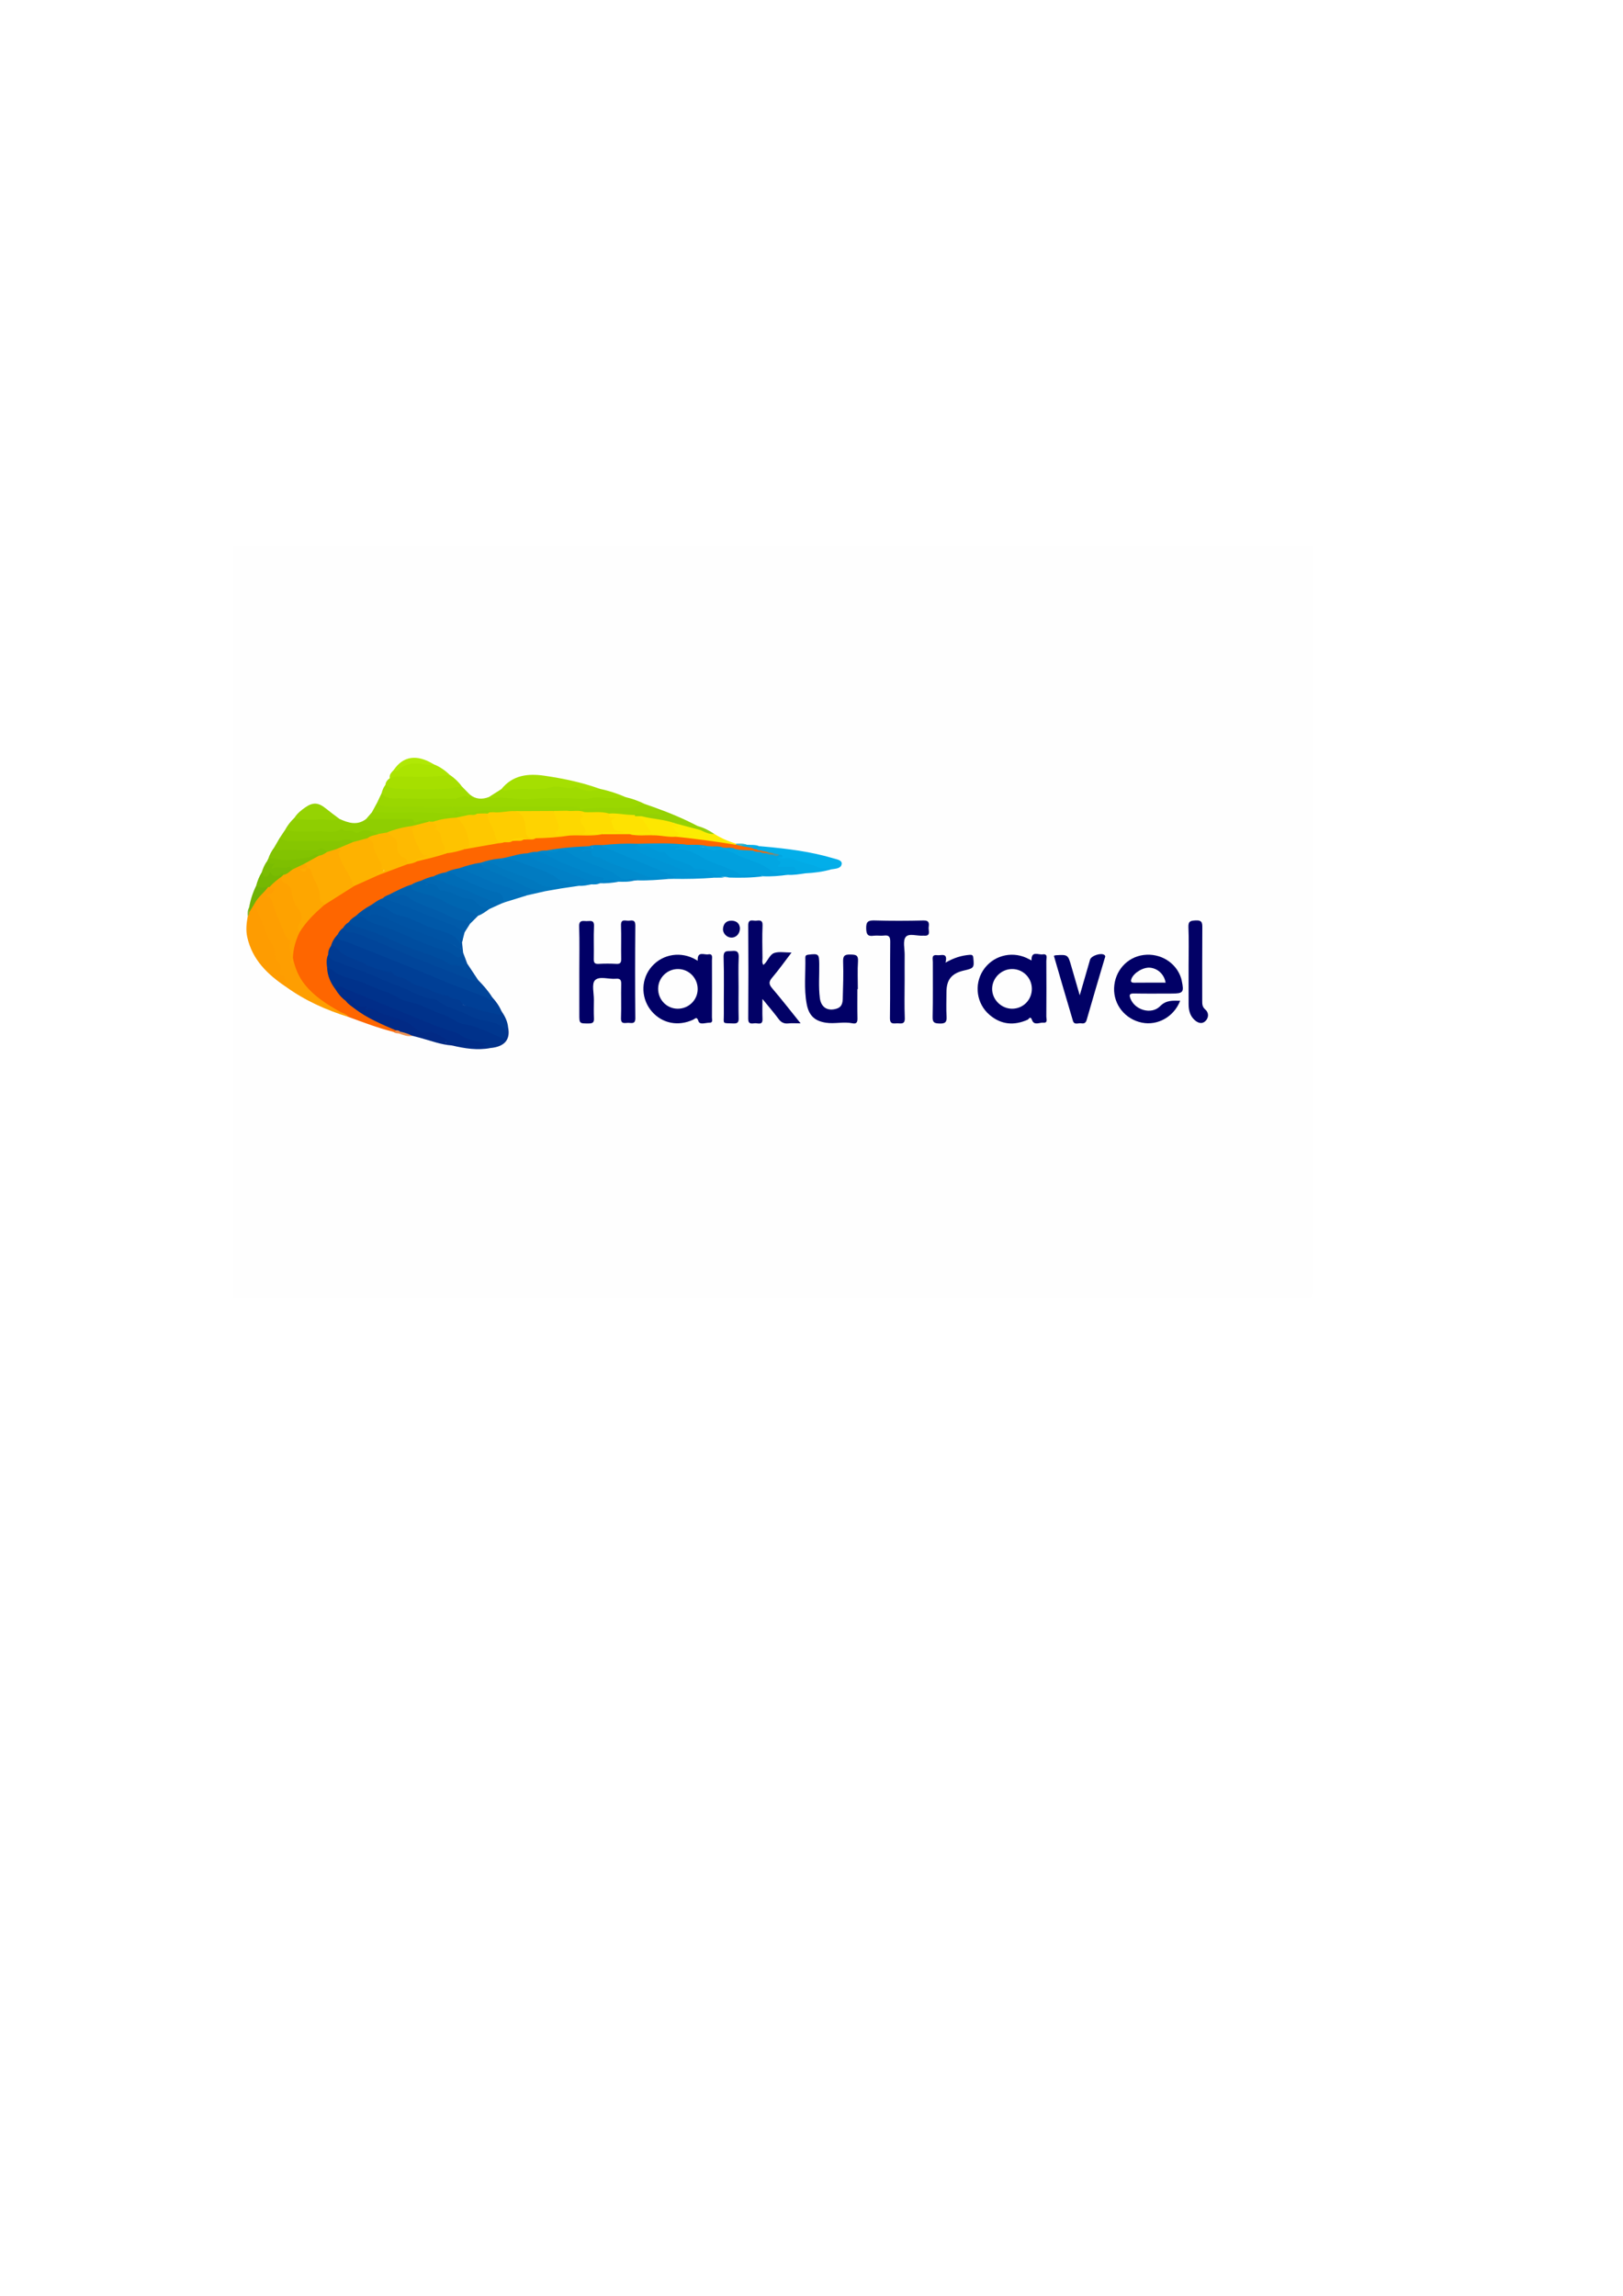 <?xml version="1.0" encoding="utf-8"?>
<!-- Generator: Adobe Illustrator 16.0.0, SVG Export Plug-In . SVG Version: 6.00 Build 0)  -->
<!DOCTYPE svg PUBLIC "-//W3C//DTD SVG 1.1//EN" "http://www.w3.org/Graphics/SVG/1.1/DTD/svg11.dtd">
<svg version="1.1" id="Capa_1" xmlns="http://www.w3.org/2000/svg" xmlns:xlink="http://www.w3.org/1999/xlink" x="0px" y="0px"
	 width="595.28px" height="841.89px" viewBox="0 0 595.28 841.89" enable-background="new 0 0 595.28 841.89" xml:space="preserve">
<g>
	<defs>
		<rect id="SVGID_1_" x="85.417" y="200.373" width="424.447" height="282.965"/>
	</defs>
	<clipPath id="SVGID_2_">
		<use xlink:href="#SVGID_1_"  overflow="visible"/>
	</clipPath>
	<g clip-path="url(#SVGID_2_)">
		<path fill-rule="evenodd" clip-rule="evenodd" fill="#FEFEFE" d="M269.141,475.837c-69.992,0-139.983-0.009-209.974,0.047
			c-1.875,0.001-2.297-0.423-2.296-2.297c0.053-92.822,0.053-185.644,0-278.465c-0.001-1.874,0.422-2.297,2.296-2.296
			c139.982,0.051,279.965,0.051,419.948,0c1.874-0.001,2.298,0.422,2.297,2.296c-0.054,92.822-0.054,185.644,0,278.465
			c0.001,1.874-0.423,2.299-2.297,2.297C409.123,475.829,339.132,475.837,269.141,475.837z"/>
		<path fill-rule="evenodd" clip-rule="evenodd" fill="#FE6600" d="M144.347,378.396c-5.622-1.392-11.023-3.45-16.446-5.443
			c-4.348-2-8.646-4.031-12.339-7.211c-4.55-3.917-7.89-8.446-8.617-14.576c-0.128-3.323,0.834-6.381,2.267-9.324
			c2.521-4.026,5.639-7.509,9.459-10.352c3.456-2.783,7.404-4.787,11.185-7.057c2.883-1.564,6-2.624,8.912-4.126
			c3.439-1.533,7.094-2.478,10.581-3.883c1.196-0.422,2.452-0.639,3.646-1.07c3.586-1.218,7.297-1.973,10.942-2.975
			c2.196-0.548,4.405-1.038,6.613-1.533c4.706-0.861,9.379-1.91,14.143-2.423c1.02-0.267,2.1-0.151,3.109-0.493
			c0.503-0.129,1.017-0.189,1.534-0.209c0.886-0.013,1.773-0.015,2.627-0.316c0.514-0.129,1.037-0.186,1.565-0.203
			c1.096,0.021,2.177-0.067,3.231-0.399c4.077-0.515,8.202-0.421,12.273-1.005c2.982-0.407,5.976-0.015,8.963-0.135
			c0.995-0.04,1.998,0.031,2.959-0.318c3.266-0.311,6.534-0.25,9.803-0.047c2.99,0.721,6.025,0.24,9.039,0.328
			c2.684-0.142,5.307,0.696,7.995,0.495c6.38,0.898,12.869,1.03,19.146,2.707c0.879,0.234,1.684,0.695,2.598,0.782
			c0.814-0.019,1.625,0.015,2.418,0.227c1.305,0.052,2.515,0.674,3.837,0.642c0.526,0.192,0.987,0.463,1.212,1.015
			c-0.076,0.478-0.42,0.693-0.827,0.85c-2.238,0.4-4.445,0.321-6.612-0.412c-0.993-0.464-2.061-0.398-3.117-0.418
			c-0.535-0.011-1.063-0.071-1.584-0.193c-1.163-0.41-2.372-0.259-3.566-0.289c-0.708-0.01-1.413-0.039-2.104-0.211
			c-2.463-0.657-5.014,0.113-7.484-0.453c-4.807-0.745-9.644,0.054-14.458-0.29c-1.077-0.077-2.165-0.01-3.247-0.007
			c-4.281-0.043-8.551,0.201-12.819,0.492c-1.586,0.056-3.193-0.214-4.754,0.291c-0.855,0.198-1.728,0.174-2.595,0.21
			c-4.422,0.195-8.788,0.892-13.166,1.473c-1.247-0.077-2.458,0.158-3.661,0.448c-1.217,0.102-2.399,0.432-3.613,0.562
			c-3.519,0.253-6.803,1.719-10.315,2c-2.215,0.29-4.399,0.731-6.543,1.364c-2.636,0.624-5.272,1.246-7.876,1.994
			c-1.682,0.493-3.407,0.838-5.044,1.484c-1.524,0.446-3.021,0.977-4.522,1.494c-1.483,0.467-2.975,0.909-4.404,1.529
			c-1.225,0.453-2.434,0.946-3.633,1.461c-2.29,0.889-4.481,2.001-6.732,2.976c-1.163,0.708-2.419,1.242-3.581,1.953
			c-1.207,0.57-2.354,1.246-3.48,1.962c-0.388,0.224-0.783,0.438-1.166,0.671c-1.864,1.11-3.565,2.443-5.247,3.802
			c-1.03,0.625-1.807,1.537-2.649,2.373c-0.695,0.667-1.376,1.349-2.044,2.044c-0.784,0.732-1.511,1.512-2.031,2.462
			c-0.878,1.291-1.845,2.528-2.369,4.027c-0.479,1.094-0.699,2.259-0.948,3.417c-0.383,1.333-0.172,2.7-0.226,4.049
			c-0.021,2.907,1.333,5.322,2.758,7.71c1.021,1.739,2.637,2.931,4.005,4.351c3.908,3.868,8.625,6.445,13.591,8.667
			c1.61,0.72,3.58,0.919,4.603,2.681C145.313,378.671,144.873,378.667,144.347,378.396z"/>
		<path fill-rule="evenodd" clip-rule="evenodd" fill="#010066" d="M212.479,356.468c0-5.58,0.121-11.164-0.057-16.738
			c-0.076-2.396,1.332-1.989,2.685-1.947c1.273,0.04,2.875-0.628,2.757,1.868c-0.187,3.989,0.007,7.994-0.081,11.989
			c-0.03,1.392,0.323,1.91,1.785,1.827c2.158-0.123,4.333-0.118,6.493-0.001c1.484,0.081,1.804-0.503,1.778-1.87
			c-0.079-4.08,0.076-8.165-0.065-12.241c-0.09-2.601,1.711-1.605,2.884-1.73c1.226-0.131,2.388-0.341,2.37,1.742
			c-0.103,11.326-0.105,22.653-0.004,33.979c0.021,2.348-1.44,1.735-2.628,1.735c-1.188,0-2.717,0.615-2.628-1.737
			c0.158-4.158-0.027-8.329,0.08-12.49c0.04-1.564-0.444-2.08-1.976-1.939c-2.625,0.241-6.062-1.085-7.655,0.561
			c-1.269,1.311-0.368,4.74-0.396,7.229c-0.026,2.249-0.08,4.5,0.021,6.745c0.064,1.406-0.379,1.849-1.816,1.855
			c-3.547,0.016-3.546,0.093-3.546-3.347C212.479,366.794,212.479,361.631,212.479,356.468z"/>
		<path fill-rule="evenodd" clip-rule="evenodd" fill="#010066" d="M255.903,352.313c-0.192-3.707,2.37-2.084,3.829-2.34
			c1.84-0.323,1.398,1.182,1.401,2.154c0.026,6.998,0.027,13.995-0.005,20.993c-0.003,0.724,0.452,1.96-0.866,1.921
			c-1.408-0.042-3.612,0.912-4.076-0.551c-0.608-1.917-1.23-0.896-1.966-0.556c-5.426,2.508-11.196,1.413-15.026-2.878
			c-3.978-4.457-4.294-11.166-0.748-15.872c3.708-4.922,10.232-6.462,15.89-3.744C254.78,351.653,255.2,351.919,255.903,352.313z"/>
		<path fill-rule="evenodd" clip-rule="evenodd" fill="#010066" d="M378.349,352.201c-0.154-3.696,2.511-1.991,4.038-2.22
			c2.066-0.311,1.373,1.417,1.38,2.388c0.05,6.814,0.049,13.628,0,20.443c-0.006,0.832,0.619,2.374-1.046,2.206
			c-1.422-0.143-3.429,1.223-4.221-1.01c-0.583-1.642-1.198-0.244-1.562-0.081c-5.023,2.251-9.738,1.843-13.959-1.734
			c-4.795-4.063-5.776-11.032-2.463-16.245c3.391-5.335,10.147-7.318,15.967-4.681C377.008,351.505,377.516,351.782,378.349,352.201
			z"/>
		<path fill-rule="evenodd" clip-rule="evenodd" fill="#010066" d="M432.859,366.986c-2.282,5.876-8.229,9.204-14.035,8.029
			c-6.123-1.239-10.409-6.569-10.195-12.678c0.22-6.28,4.742-11.354,10.816-12.132c6.216-0.796,12.056,2.862,13.808,8.653
			c0.072,0.238,0.116,0.485,0.168,0.729c0.922,4.327,0.574,4.764-3.789,4.764c-4.583,0-9.167,0.062-13.747-0.032
			c-1.729-0.035-1.739,0.62-1.236,1.917c1.6,4.128,7.628,5.98,10.826,2.762C427.766,366.692,430.072,366.948,432.859,366.986z"/>
		<path fill-rule="evenodd" clip-rule="evenodd" fill="#020166" d="M293.646,375.268c-1.905,0-3.231-0.107-4.532,0.028
			c-1.582,0.164-2.625-0.387-3.573-1.665c-1.71-2.307-3.599-4.48-5.897-7.307c0,2.924-0.077,5.126,0.021,7.322
			c0.108,2.422-1.649,1.516-2.763,1.59c-1.139,0.076-2.487,0.521-2.471-1.642c0.084-11.413,0.09-22.826,0.001-34.239
			c-0.02-2.587,1.715-1.614,2.896-1.734c1.232-0.125,2.452-0.339,2.359,1.764c-0.176,3.991-0.063,7.995-0.027,11.994
			c0.007,0.779-0.269,1.622,0.336,2.47c1.657-1.311,2.174-3.848,4.125-4.431c1.753-0.524,3.787-0.11,6.194-0.11
			c-2.498,3.27-4.67,6.351-7.108,9.206c-1.291,1.512-1.236,2.439,0.035,3.925C286.695,366.479,289.953,370.684,293.646,375.268z"/>
		<path fill-rule="evenodd" clip-rule="evenodd" fill="#00328B" d="M123.054,362.822c-1.782-2.36-2.973-4.949-3.077-7.958
			c0.678-0.332,1.347-0.162,1.898,0.214c3.849,2.62,8.451,3.275,12.655,4.953c3.993,1.593,8.044,3.093,11.844,5.138
			c0.807,0.435,1.562,0.979,2.463,1.189c5.616,1.307,10.885,3.584,16,6.129c3.241,1.612,6.581,2.661,10.025,3.65
			c2.683,0.77,5.343,1.879,7.776,3.275c1.864,1.069,2.347,0.418,2.584-1.274c0.214-0.583,0.231-1.345,1.157-1.284
			c0.856,4.437-1.358,6.988-6.482,7.469c-0.684-0.555-1.45,0.219-2.153-0.136c-0.463-0.235-0.893-0.513-0.838-1.094
			c0.052-0.548,0.509-0.447,0.434-0.452c-1.873,0.827-4.084-0.127-5.892-1.127c-4.406-2.441-9.251-3.648-13.833-5.562
			c-4.89-2.043-9.668-4.386-14.68-6.099c-5.897-2.015-11.425-4.915-17.311-6.943C124.696,362.59,123.918,362.621,123.054,362.822z"
			/>
		<path fill-rule="evenodd" clip-rule="evenodd" fill="#020166" d="M331.802,359.36c0,4.657-0.131,9.32,0.054,13.97
			c0.096,2.427-1.379,1.935-2.716,1.932c-1.331-0.003-2.764,0.507-2.729-1.919c0.132-9.313-0.001-18.63,0.1-27.944
			c0.021-1.856-0.428-2.559-2.322-2.318c-1.229,0.156-2.512-0.112-3.734,0.059c-2.198,0.309-2.7-0.488-2.755-2.675
			c-0.062-2.509,0.745-2.994,3.072-2.927c5.982,0.172,11.977,0.152,17.961,0.008c2.169-0.052,2.054,1.165,1.882,2.507
			c-0.156,1.227,0.975,3.321-1.788,3.058c-0.083-0.008-0.167-0.007-0.25,0c-2.199,0.182-5.216-0.989-6.384,0.497
			c-1.106,1.406-0.363,4.287-0.383,6.52C331.781,353.206,331.802,356.283,331.802,359.36z"/>
		<path fill-rule="evenodd" clip-rule="evenodd" fill="#003F96" d="M121.411,346.86c0.429-1.603,1.281-2.959,2.424-4.146
			c0.982,1.341,2.526,1.629,3.939,2.263c4.924,2.212,9.993,4.072,15.01,6.023c6.578,2.559,13.035,5.404,19.602,7.981
			c3.542,1.39,7.046,2.921,10.587,4.294c2.415,0.936,4.992,1.629,7.515,2.369c1.412,1.555,2.63,3.24,3.455,5.187
			c0.407,1.293,0.006,1.967-1.407,1.69c-3.583-0.702-7.175-1.35-10.502-3.002c-5.527-2.746-11.344-4.794-17.177-6.758
			c-1.688-0.569-3.13-1.518-4.705-2.241c-4.001-1.84-8.076-3.422-12.268-4.786c-4.171-1.357-8.07-3.451-12.045-5.294
			C124.202,349.682,122.78,348.196,121.411,346.86z"/>
		<path fill-rule="evenodd" clip-rule="evenodd" fill="#9AD700" d="M172.341,291.389c2.125,1.742,4.469,1.829,6.944,0.911
			c3.567-0.572,7.125-0.321,10.67,0.187c2.185,0.313,4.289-0.402,6.462-0.362c6.243,0.115,12.495,0.183,18.731,0.015
			c4.795-0.129,9.569-0.535,14.344,0.184c2.423,0.57,4.752,1.404,6.987,2.502c-1.244,1.299-2.73,1.838-4.56,2.024
			c-5.685,0.578-11.415-0.29-17.081,0.639c-0.731,0.12-1.486-0.016-2.192-0.309c-0.958-0.635-2.042-0.594-3.125-0.626
			c-7.795-0.231-15.59,0.121-23.382,0.027c-13.954-0.168-27.906,0.183-41.858,0.041c-1.335-0.013-2.649-0.143-3.959-0.405
			c-1.085-0.216-1.847-0.712-1.995-1.89c0.547-1.151,1.095-2.301,1.642-3.452c3.582,1.236,7.292,1.331,11.028,1.301
			c4.58-0.036,9.166-0.153,13.737,0.047C167.352,292.337,169.721,290.822,172.341,291.389z"/>
		<path fill-rule="evenodd" clip-rule="evenodd" fill="#010066" d="M314.467,362.719c0,3.576-0.056,7.154,0.028,10.728
			c0.032,1.375-0.336,2.113-1.783,1.81c-3.254-0.683-6.539,0.277-9.783-0.216c-4.183-0.635-6.274-2.688-7.06-6.897
			c-1.047-5.61-0.372-11.276-0.489-16.917c-0.018-0.882,0.388-1.058,1.189-1.149c3.689-0.421,3.857-0.263,3.912,3.453
			c0.062,4.153-0.301,8.318,0.223,12.457c0.442,3.496,2.929,4.961,6.279,3.858c1.78-0.586,2.075-2.084,2.119-3.58
			c0.133-4.568,0.291-9.145,0.136-13.708c-0.076-2.241,0.752-2.56,2.692-2.521c1.829,0.038,2.925,0.111,2.768,2.469
			c-0.228,3.391-0.059,6.808-0.059,10.213C314.582,362.719,314.524,362.719,314.467,362.719z"/>
		<path fill-rule="evenodd" clip-rule="evenodd" fill="#FE9E01" d="M107.42,351.331c0.788,3.576,2.077,6.873,4.438,9.79
			c3.476,4.294,7.982,7.146,12.688,9.802c1.136,0.641,2.531,0.873,3.356,2.031c-8.233-2.539-16.015-6.013-23.028-11.084
			c-1.003-1.359-0.772-3.49-2.692-4.283c-0.229-0.095-0.303-0.385-0.302-0.642c0.027-4.301-2.344-7.804-3.679-11.668
			c-1.618-4.684-4.845-8.79-5.103-13.955c0.829-2.813,3.132-4.424,5.131-6.286c0.235-0.051,0.474-0.069,0.714-0.061
			c0.802,0.118,1.827,0.033,2.021,1.056c0.169,0.89-0.515,1.494-1.223,2c-0.184,0.131-0.87-0.026-0.428,0.695
			c2.429,3.966,3.148,8.667,5.418,12.722c0.68,1.215,1.921,2.373,1.917,3.678c-0.006,2.104,0.964,4.13,0.393,6.242
			c-0.109,0.406-0.122,0.815-0.069,1.23C106.965,352.12,107,351.656,107.42,351.331z"/>
		<path fill-rule="evenodd" clip-rule="evenodd" fill="#01459A" d="M180.488,365.646c-0.268,2.312-1.879,0.295-1.974,0.255
			c-5.023-2.157-10.251-3.777-15.285-5.922c-4.935-2.103-9.902-4.163-14.89-6.156c-7.082-2.831-14.156-5.682-21.257-8.463
			c-1.407-0.551-3.458-0.163-3.248-2.645c0.462-0.998,1.124-1.833,2.02-2.478c7.145,1.995,13.966,4.896,20.679,7.954
			c7.28,3.316,14.973,5.552,22.206,8.971c2.066,0.977,4.372,1.576,6.613,2.209C177.24,361.319,179.057,363.324,180.488,365.646z"/>
		<path fill-rule="evenodd" clip-rule="evenodd" fill="#013B92" d="M121.411,346.86c1.128-0.239,1.748,0.27,2.462,1.179
			c1.964,2.497,5.161,3.264,7.844,4.417c2.295,0.986,4.49,2.388,7.015,2.983c1.518,0.357,2.933,1.129,4.567,0.92
			c0.163-0.021,0.452-0.043,0.481,0.022c1,2.305,3.633,1.599,5.273,2.86c1.545,1.188,3.48,2.031,5.374,2.567
			c3.387,0.957,6.341,3.255,10.035,3.217c0.953,2.125,4.202,0.389,5.102,3.112c0.211,0.641,2.512,0.803,3.858,1.394
			c3.005,1.318,6.41,1.721,9.647,2.521c1.384,0.342,0.136-1.136,0.874-1.219c1.285,1.816,2.241,3.764,2.436,6.021
			c-0.569,0.366-0.46,0.95-0.48,1.493c-4.143-2.742-9.158-3.23-13.543-5.204c-3.211-1.446-6.684-2.241-9.721-4.241
			c-3.602-2.373-8.043-3.009-11.974-4.789c-0.955-0.432-2.002-0.728-3-1.136c-5.966-2.438-11.925-4.894-17.996-7.074
			c-2.808-1.008-5.661-1.95-8.189-3.612c-0.781-0.513-1.614-0.988-1.131-2.158C120.333,348.922,120.687,347.831,121.411,346.86z"/>
		<path fill-rule="evenodd" clip-rule="evenodd" fill="#010166" d="M386.539,350.502c0.33-0.105,0.484-0.19,0.644-0.2
			c4.524-0.265,4.519-0.262,5.772,4.103c0.958,3.34,1.934,6.675,3.069,10.591c1.371-4.747,2.566-8.907,3.777-13.062
			c0.433-1.489,4.103-2.676,5.292-1.719c0.517,0.415,0.182,0.894,0.047,1.349c-2.205,7.486-4.446,14.961-6.584,22.467
			c-0.35,1.227-1.062,1.37-2.013,1.218c-1.042-0.166-2.531,0.722-3.017-0.905C391.16,366.407,388.861,358.451,386.539,350.502z"/>
		<path fill-rule="evenodd" clip-rule="evenodd" fill="#012D88" d="M123.054,362.822c1.21-1.998,2.799-0.53,3.875-0.106
			c8.069,3.176,16.042,6.596,24.075,9.864c5.164,2.1,10.264,4.388,15.648,5.892c1.727,0.482,2.949,1.832,4.597,2.396
			c2.355,0.806,4.766,1.396,7.753,1.624c-0.896,0.305-1.532,0.353-1.603,0.578c-0.23,0.734,0.475,0.686,0.907,0.754
			c0.561,0.089,1.184-0.067,1.59,0.5c-4.776,0.912-9.443,0.169-14.086-0.934c0.039-0.169,0.397-0.279,0.29-0.328
			c-1.119-0.506-2.3-0.137-3.439-1.527c-1.507-1.838-4.122-2.718-6.794-2.356c-1.336,0.181-2.386-0.392-3.419-1.186
			c-2.58-1.985-5.386-3.423-8.596-4.298c-2.106-0.574-4.268-1.376-6.209-2.394c-1.261-0.662-2.772-0.022-3.368-0.527
			c-1.528-1.294-3.574-1.524-4.987-2.89c-0.67-0.647-1.44-1.152-2.461-0.846C125.271,365.899,124.043,364.468,123.054,362.822z"/>
		<path fill-rule="evenodd" clip-rule="evenodd" fill="#030267" d="M346.786,353.01c3.13-1.794,5.875-2.623,8.816-2.856
			c0.961-0.077,1.287,0.126,1.39,1.138c0.358,3.544,0.238,3.769-3.374,4.587c-4.598,1.042-6.477,3.364-6.478,8.008
			c0,2.996-0.134,6,0.043,8.986c0.12,2.025-0.587,2.52-2.508,2.457c-1.737-0.057-2.662-0.179-2.61-2.363
			c0.158-6.738,0.041-13.482,0.073-20.224c0.006-1.1-0.596-2.763,1.601-2.466C345.205,350.473,347.763,349.125,346.786,353.01z"/>
		<path fill-rule="evenodd" clip-rule="evenodd" fill="#8FCE01" d="M104.533,304.38c0.906-1.685,2.07-3.171,3.461-4.482
			c1.785-0.73,3.615-0.15,5.404-0.089c3.707,0.128,7.455-0.513,11.121,0.497c3.259,1.482,6.518,2.53,9.783,0.013
			c0.835-0.359,1.63-0.791,2.602-0.749c4.156,0.179,8.316,0.003,12.472,0.116c0.986,0.027,2.155-0.223,2.665,1.177
			c0.285,0.784,0.612-0.122,0.94-0.169c1.562-0.226,3.193-1.236,4.53,0.513c-1.63,1.779-4.011,1.406-6.018,2.105
			c-3.186,0.736-6.368,1.49-9.492,2.468c-1.014,0.249-2.02,0.554-3.084,0.469c-2.478-0.451-4.795-1.281-7.53-0.583
			c-1.769,0.45-4.083,0.187-5.934-0.921c-0.069-0.041,0.156-0.477-0.257-0.3c-5.494,2.346-11.212,0.69-16.822,0.869
			C107.132,305.353,105.473,306.018,104.533,304.38z"/>
		<path fill-rule="evenodd" clip-rule="evenodd" fill="#020166" d="M435.95,354.002c0-4.661,0.147-9.329-0.062-13.98
			c-0.104-2.329,0.907-2.398,2.745-2.498c2.175-0.117,2.365,0.83,2.352,2.598c-0.069,8.988-0.029,17.978-0.036,26.966
			c0,1.165,0.024,2.15,1.103,3.085c1.321,1.146,1.365,2.905,0.153,4.174c-1.238,1.297-2.731,0.868-4.001-0.254
			c-1.767-1.561-2.238-3.635-2.247-5.859C435.937,363.491,435.951,358.747,435.95,354.002z"/>
		<path fill-rule="evenodd" clip-rule="evenodd" fill="#FE9C01" d="M93.377,331.346c0.914,3.478,3.001,6.59,3.877,9.925
			c0.834,3.177,3.745,5.368,3.537,8.848c-0.059,0.992,0.362,1.927,1.217,2.595c0.702,0.549,0.836,1.321,0.941,2.188
			c0.122,1.005-1.618,2.849,1.225,2.965c0.287,0.012,0.468,2.606,0.698,4.002c-6.721-4.515-12.328-9.892-14.182-18.206
			c-0.576-2.583-0.276-5.129,0.182-7.68c0.441-0.482,0.214-1.118,0.38-1.664C91.878,333.269,91.705,331.647,93.377,331.346z"/>
		<path fill-rule="evenodd" clip-rule="evenodd" fill="#01A0DE" d="M252.097,309.807c2.495-0.043,4.992-0.117,7.446,0.479
			c-1.051,0.625-2.122,0.182-3.089,0.312c1.112,0.047,2.403-0.226,3.566,0.065c3.708,0.929,7.663,0.343,11.224,2.456
			c3.539,2.1,7.787,2.781,11.328,5.043c1.45,0.926,3.048,1.673,4.894,1.634c0.591-0.012,1.404,0.032,1.411,1.009
			c-2.984,0.408-5.976,0.676-8.992,0.533c-0.355-0.287-0.792-0.301-1.187-0.226c-4.323,0.824-8.383,0.042-12.286-1.892
			c-3.948-1.957-8.123-3.419-12.037-5.451c-1.795-0.931-3.616-1.671-5.708-1.504c-0.666,0.053-1.439-0.089-1.4-1.005
			c0.028-0.659,0.653-0.622,1.155-0.627c-1.164-0.158-2.508,0.929-3.792-0.873C247.303,309.544,249.692,309.496,252.097,309.807z"/>
		<path fill-rule="evenodd" clip-rule="evenodd" fill="#004D9F" d="M127.851,338.228c0.678-0.954,1.543-1.696,2.56-2.268
			c1.894-0.584,3.543-0.165,5.059,1.103c0.836,0.699,1.931,0.92,2.949,1.286c5.926,2.128,11.81,4.324,17.464,7.165
			c2.769,1.391,6.003,1.828,8.842,3.229c0.44,0.217,1.042,0.176,1.395,0.502c1.242,1.147,2.476,0.826,3.746,0.115
			c0.501,1.333,1.002,2.666,1.503,4c-0.282,0.629,0.434,1.051,0.336,1.65c-0.084,0.517-0.267,0.98-0.72,1.253
			c-0.541,0.327-0.963-0.017-1.307-0.38c-0.52-0.55-1.008-1.157-1.828-1.202c-3.608-0.197-6.566-2.289-9.774-3.545
			c-7.271-2.849-14.685-5.377-21.676-8.942c-2.198-1.121-4.82-1.271-7.065-2.425C128.644,339.415,127.572,339.491,127.851,338.228z"
			/>
		<path fill-rule="evenodd" clip-rule="evenodd" fill="#9FDB01" d="M229.493,292.323c-3.06,0.342-6.119,0.552-9.189,0.108
			c-2.15-0.31-4.167,0.617-6.37,0.524c-6.32-0.269-12.701-0.543-18.976,0.049c-4.912,0.464-9.685-1.023-14.535-0.24
			c-0.345,0.056-0.757-0.3-1.138-0.464c1.542-0.979,3.083-1.957,4.625-2.936c6.132-1.086,12.421-0.063,18.536-1.383
			c0.409-0.088,0.835-0.104,1.24-0.032c3.462,0.617,7.034-0.302,10.491,1.011c1.812,0.688,3.924,0.237,5.898,0.337
			C223.326,289.959,226.451,291.011,229.493,292.323z"/>
		<path fill-rule="evenodd" clip-rule="evenodd" fill="#01499C" d="M127.851,338.228c1.159,1.166,2.826,1.583,4.212,1.97
			c7.019,1.956,13.323,5.611,20.111,8.092c4.291,1.568,8.759,2.742,12.692,5.23c0.621,0.393,1.58,0.253,2.384,0.356
			c1.41,0.179,2.679,0.571,3.054,2.163c1.753-0.483,0.164-2.015,1.063-2.679c1.328,2.003,2.657,4.008,3.985,6.011
			c-0.676,0.375-1.3,0.495-2.107,0.174c-6.867-2.733-13.788-5.33-20.63-8.124c-6.299-2.572-12.482-5.427-18.796-7.961
			c-1.797-0.72-3.654-1.567-5.678-1.601c-1.162-0.02-1.813-0.675-2.287-1.622C126.36,339.407,127,338.713,127.851,338.228z"/>
		<path fill-rule="evenodd" clip-rule="evenodd" fill="#020166" d="M270.891,362.113c0,3.738-0.062,7.478,0.031,11.213
			c0.037,1.464-0.271,2.044-1.892,1.98c-4.362-0.17-3.516,0.397-3.544-3.565c-0.05-6.895,0.137-13.794-0.086-20.683
			c-0.092-2.823,1.535-2.155,3.103-2.324c1.953-0.21,2.528,0.45,2.437,2.415C270.771,354.796,270.891,358.458,270.891,362.113z"/>
		<path fill-rule="evenodd" clip-rule="evenodd" fill="#97D501" d="M138.326,294.326c1.19,1.33,2.862,1.485,4.421,1.498
			c9.409,0.072,18.82,0.169,28.225-0.02c4.834-0.097,9.658,0.064,14.486,0.059c8.2-0.011,16.4-0.009,24.6,0.004
			c1.045,0.002,2.23-0.299,2.84,0.992c-1.521,1.275-3.502,0.279-5.127,1.046c-1.665,0.337-3.353,0.123-5.029,0.222
			c-4.535,0.045-9.07,0.027-13.603-0.039c-2.696,0-5.358,0.899-8.077,0.324c-3.243-0.995-6.432,0.406-9.64,0.229
			c-3.176-0.174-6.297,0.652-9.528,0.042c-2.396-0.453-4.952-0.035-7.439-0.074c-4.908-0.076-9.819-0.004-14.728-0.036
			c-1.138-0.007-2.358,0.217-3.312-0.711C137.052,296.683,137.689,295.505,138.326,294.326z"/>
		<path fill-rule="evenodd" clip-rule="evenodd" fill="#009BDA" d="M252.097,309.807c-2.231,0-4.461,0-6.691,0
			c1.251,0.858,2.609,0.326,3.917,0.647c-0.243,0.875-1.483-0.056-1.683,1.146c5.514-0.829,9.432,3.056,14.045,4.842
			c3.311,1.283,6.843,2.251,9.908,4.264c0.767,0.504,2.12,0.062,3.193,0.166c1.699,0.164,3.477-0.513,5.099,0.466
			c-4.152,0.567-8.326,0.603-12.504,0.479c-1.119-0.466-2.288-0.12-3.431-0.213c-1.579-0.129-3.121-0.307-4.411-1.39
			c-0.503-0.423-1.126-0.839-1.787-0.817c-4.736,0.161-8.169-3.314-12.444-4.536c-1.584-0.453-3.438-1.487-4.899-2.496
			c-2.111-1.458-4.839-0.437-6.683-2.228c-0.073-0.271-0.015-0.512,0.172-0.721C239.968,309.3,246.042,309.06,252.097,309.807z"/>
		<path fill-rule="evenodd" clip-rule="evenodd" fill="#0051A2" d="M169.865,349.36c-0.727,1.705-1.425,2.434-3.336,0.916
			c-1.514-1.204-3.567-1.846-5.478-2.411c-6.554-1.938-12.532-5.268-18.901-7.647c-2.985-1.116-6.322-1.47-8.765-3.811
			c-0.923-0.884-2.152,0.788-2.974-0.446c1.658-1.577,3.519-2.873,5.521-3.973c1.625,0.773,0.227,1.781,0.18,2.68
			c3.746,0.273,31.295,11.444,32.586,13.204c0.116,0.312,0.27,0,0.188-0.057c-0.508-0.356-0.48-0.996-0.631-1.547
			c-0.019-1.052-0.127-2.128,0.976-3.119c0.564,0.912,0.451,1.666,0.231,2.435C169.596,346.841,169.73,348.1,169.865,349.36z"/>
		<path fill-rule="evenodd" clip-rule="evenodd" fill="#017BC1" d="M176.401,316.352c2.109-0.744,4.272-1.246,6.501-1.458
			c0.194,0.159,0.442,0.382,0.648,0.321c5.997-1.768,10.803,1.812,15.974,3.617c4.163,1.453,7.709,4.417,12.207,5.12
			c0.416,0.065,0.744,0.351,0.659,0.872c-2.17,0.321-4.34,0.643-6.51,0.964c-0.905-0.409-1.787,0.087-2.685,0.098
			c-2.191,0.027-4.185-0.209-6.151-1.46c-3.245-2.064-7.113-2.764-10.613-4.309c-1.063-0.469-2.163-0.85-3.188-1.412
			c-2.008-1.1-4.095-1.81-6.424-1.151C176.219,317.313,175.989,316.943,176.401,316.352z"/>
		<path fill-rule="evenodd" clip-rule="evenodd" fill="#0058A8" d="M169.461,345.582c-0.043-0.558-0.086-1.116-0.13-1.674
			c-0.144,0-0.287,0.001-0.431,0.001c0,0.98,0,1.96,0,2.939c-0.168,0.08-0.403,0.118-0.454,0.004
			c-1.718-3.874-5.447-4.49-8.92-5.483c-1.29-0.369-2.541-0.867-3.725-1.43c-4.44-2.107-9.2-3.394-13.659-5.446
			c-1.382-0.636-2.303-2.371-4.305-1.688c-0.497,0.169-1.146-0.593-0.929-1.432c1.088-0.803,2.215-1.539,3.506-1.982
			c2.512-0.287,4.715,0.795,6.921,1.685c6.25,2.522,12.451,5.166,18.774,7.505c1.153,0.426,2.401,0.829,3.015,2.057
			c0.292,0.585,2.239-0.59,1.286,1.238C170.095,343.112,169.778,344.347,169.461,345.582z"/>
		<path fill-rule="evenodd" clip-rule="evenodd" fill="#022A85" d="M126.826,367.038c0.749-0.773,1.107-1.581,2.384-0.124
			c1.146,1.307,2.822,2.964,5.104,1.966c0.641,0.678-0.59,0.986-0.094,1.678c1.201-0.604,2.081-0.781,3.681,0.099
			c2.092,1.151,4.633,1.965,7.107,2.622c2.601,0.69,5.149,1.872,7.19,3.696c1.32,1.178,2.533,1.961,4.367,1.616
			c3.13-0.589,5.239,1.754,7.729,2.943c0.354,0.169-0.86,0.03-0.862,0.773c1.373-0.037,2.701,0.259,4.005,0.76
			c-0.48,0.496-1.097,0.19-1.625,0.322c-4.128-0.276-7.954-1.812-11.899-2.851c-0.875-0.23-1.751-0.457-2.626-0.685
			c-1.57-0.141-3.005-0.807-4.521-1.157c-0.528-0.292-1.15-0.41-1.595-0.858c-5.287-2.272-10.602-4.496-15.208-8.05
			C128.861,368.938,127.652,368.204,126.826,367.038z"/>
		<path fill-rule="evenodd" clip-rule="evenodd" fill="#A5DF01" d="M220.075,289.297c-2.687,1.07-5.33,0.994-7.93-0.297
			c-0.369-0.183-0.873-0.568-1.12-0.451c-2.798,1.327-5.709-0.705-8.265,0.025c-5.682,1.623-11.511-0.042-17.126,1.338
			c-0.792,0.195-1.242-0.075-1.724-0.548c4.146-5.145,9.717-5.777,15.724-4.905C206.588,285.469,213.447,286.902,220.075,289.297z"
			/>
		<path fill-rule="evenodd" clip-rule="evenodd" fill="#008FD1" d="M213.908,310.417c0.745-0.034,1.491-0.069,2.237-0.104
			c1.386-0.393,2.804-0.114,4.203-0.199c1.953,0.028,3.757,0.863,5.422,1.61c7.05,3.163,14.415,5.549,21.404,8.841
			c0.501,0.236,1.265,0.376,1.172,1.085c-0.103,0.788-1.033,0.227-1.439,0.636c-0.508,0.011-1.016,0.023-1.524,0.035
			c-0.361-0.277-0.802-0.293-1.194-0.211c-5.313,1.117-9.88-1.351-14.7-2.851c-3.835-1.194-7.298-3.224-11.114-4.399
			c-0.482-0.149-1.052-0.303-1.285-0.722c-0.711-1.279-1.732-1.663-3.118-1.403c-0.407,0.076-0.952-0.094-1.039-0.508
			c-0.121-0.577,0.388-0.886,0.887-1.017c1.108-0.289,2.289,0.108,3.394-0.275c0.324-0.101-0.267-0.268-0.064-0.003
			c0.07,0.091-0.007,0.192-0.188,0.143C215.956,310.802,214.675,311.781,213.908,310.417z"/>
		<path fill-rule="evenodd" clip-rule="evenodd" fill="#0194D5" d="M246.907,322.288c0.332-0.216,0.664-0.433,1.045-0.681
			c-9.038-3.758-18.047-7.504-27.058-11.25c-0.175-0.1-0.232-0.199-0.175-0.299c0.058-0.1,0.116-0.149,0.175-0.149
			c4.323-0.439,8.655-0.655,13.001-0.492c0,0.147,0,0.294,0,0.442c-0.303,1.895,1.482,1.961,2.444,2.636
			c2.132,1.496,4.844,1.719,7.106,2.99c3.408,1.915,7.404,2.49,10.675,4.794c1.227,0.865,2.931,0.328,4.418,0.431
			c1.212,0.084,2.582-0.216,3.356,1.16C256.906,322.265,251.909,322.356,246.907,322.288z"/>
		<path fill-rule="evenodd" clip-rule="evenodd" fill="#0160AD" d="M143.908,327.429c2.318-1.046,4.534-2.332,7.007-3.019
			c0.658,2.125,2.652,2.255,4.288,2.571c2.732,0.527,5.197,1.502,7.635,2.84c2.757,1.512,5.694,2.701,8.737,3.62
			c1.418,0.428,3.111,0.651,3.814,2.345c-1.003,1-2.007,2-3.01,2.999c-7.023-1.448-13.237-5.065-19.918-7.431
			c-0.794-0.282-1.493-0.721-2.166-1.207c-1.255-0.908-2.579-1.346-4.187-1.173C144.342,329.164,144.245,328.984,143.908,327.429z"
			/>
		<path fill-rule="evenodd" clip-rule="evenodd" fill="#A6DF00" d="M164.989,284.161c1.7,1.155,3.185,2.535,4.386,4.21
			c-1.281,1.798-3.447,1.261-5.018,1.362c-6.92,0.446-13.884,0.904-20.794-0.306c-0.968-0.169-2.042-0.268-2.207-1.587
			c0.112-1.102,0.759-1.856,1.608-2.48c0.692-0.945,1.654-1.343,2.792-1.301c5.851,0.214,11.698,0.083,17.542-0.209
			C163.888,283.821,164.397,284.208,164.989,284.161z"/>
		<path fill-rule="evenodd" clip-rule="evenodd" fill="#8BCA00" d="M104.533,304.38c3.982,0.738,8.018,0.612,12.01,0.405
			c2.96-0.154,6.175,1.241,8.884-1.08c0.961,1.781,2.845,0.409,4.104,1.201c0.652,0.41,1.449,0.706,2.12,0.273
			c2.609-1.683,4.878-0.033,7.253,0.625c-0.978,1.422-2.774,1.182-4.051,2.003c-1.934,0.47-3.692,1.767-5.839,1.258
			c-0.605-0.307-1.233-0.513-1.922-0.415c-6.464,0.924-12.963,0.346-19.444,0.365c-1.746,0.005-3.941,0.538-5.109-1.636
			C103.204,306.38,103.868,305.38,104.533,304.38z"/>
		<path fill-rule="evenodd" clip-rule="evenodd" fill="#A0DC01" d="M141.356,287.84c1.708,1.242,3.768,1.409,5.713,1.467
			c5.224,0.156,10.459,0.148,15.684,0.008c2.214-0.059,4.415-0.615,6.622-0.944c0.989,1.006,1.978,2.012,2.966,3.019
			c-0.065,0.374-0.129,0.748-0.194,1.122c-2.007-1.474-3.787,0.434-5.731,0.396c-6.482-0.125-12.976,0.126-19.45-0.139
			c-2.354-0.096-5.188,0.605-6.998-1.894C140.241,289.776,140.656,288.743,141.356,287.84z"/>
		<path fill-rule="evenodd" clip-rule="evenodd" fill="#018BCD" d="M213.908,310.417c1.013,0.94,2.406,0.06,3.632,0.707
			c-1.429,0.573-3-0.257-4.254,0.952c0.872,0.526,1.541-0.407,2.292-0.219c0.468,0.117,1.373,0.216,1.37,0.241
			c-0.304,2.614,1.951,1.792,3.145,2.464c5.317,2.996,11.281,4.294,16.84,6.629c1.544,0.649,3.051,0.571,4.607,0.686
			c1.283,0.095,2.656-0.474,3.844,0.445c-3.825,0.306-7.649,0.634-11.493,0.524c-1.139-0.671-2.275,0.237-3.413,0.006
			c-1.817,0.188-3.363-0.332-4.886-1.401c-2.6-1.825-5.607-2.892-8.565-3.994c-2.736-1.019-5.726-1.805-7.863-3.684
			c-1.761-1.548-3.117-1.248-4.911-0.801c-1.402,0.349-2.934,0.612-3.843-1.066C204.867,311.046,209.377,310.634,213.908,310.417z"
			/>
		<path fill-rule="evenodd" clip-rule="evenodd" fill="#0065B0" d="M175.388,335.787c-4.095-2.104-8.79-2.856-12.68-5.331
			c-2.973-1.892-6.333-2.376-9.543-3.394c-1.464-0.464-2.485-0.923-2.251-2.652c1.07-0.729,2.291-1.09,3.513-1.45
			c0.621,0.512,2.011-1.251,2.151,0.698c0.01-0.002-0.043-0.004-0.016,0.033c0.242-0.229-0.066,0.103,0.21-0.117
			c1.802-0.097,3.492,0.017,4.579,1.771c0.26,0.42,0.769,0.72,1.258,0.759c3.716,0.297,6.673,3.017,10.411,3.236
			c0.686,0.04,1.28,0.387,1.745,0.89c1.105,1.194,2.376,2.07,4.029,2.319c0.415,0.062,0.799,0.27,0.621,0.833
			C178.126,334.274,176.904,335.276,175.388,335.787z"/>
		<path fill-rule="evenodd" clip-rule="evenodd" fill="#0087CB" d="M200.408,311.908c1.435,0.56,2.753,1.005,4.373,0.158
			c1.576-0.824,3.085,0.085,4.504,1.014c4.426,2.898,9.582,4.169,14.343,6.326c1.033,0.468,2.064,1.065,2.895,1.824
			c1.154,1.053,2.438,1.249,3.872,1.127c0.607,0.599,1.562-0.108,2.148,0.57c-1.857,0.517-3.757,0.437-5.653,0.409
			c-1.733-0.399-3.476,0.293-5.208-0.039c-0.708-0.268-0.958-1.462-2.101-0.94c-0.406,0.186-0.961-0.145-1.419-0.353
			c-5.144-2.337-10.563-4.058-15.581-6.629c-1.885-0.966-4.146-1.315-5.674-2.973C198.05,312.067,199.2,311.783,200.408,311.908z"/>
		<path fill-rule="evenodd" clip-rule="evenodd" fill="#02AEE9" d="M279.878,310.413c8.734,0.786,17.427,1.833,25.864,4.366
			c1.214,0.364,3.185,0.642,2.974,2.066c-0.255,1.718-2.325,1.707-3.845,1.961c-3.939,0.425-7.583-0.779-11.077-2.309
			c-2.565-1.124-5.334-0.777-7.902-1.601c-0.397-0.228,0.488-0.967-0.406-1.003c-0.644-0.032-1.247-0.223-1.863-0.363
			c-0.682-0.129-1.341-0.342-2.016-0.497c-0.835-0.143-1.63-0.455-2.479-0.54c-0.771-0.147-1.53-0.314-1.866-1.158
			C277.691,309.77,279.146,311.115,279.878,310.413z"/>
		<path fill-rule="evenodd" clip-rule="evenodd" fill="#02A6E2" d="M285.855,313.369c0.461,0.035,1.104,0.034,1.113,0.57
			c0.012,0.692-0.694,0.301-1.072,0.429c0.381,1.993,1.226,3.312,3.616,2.888c1.528-0.271,3.015,0.062,3.291,1.878
			c0.084,0.559,0.03,0.353,0.393,0.305c0.845-0.112,1.829-0.449,2.169,0.821c-2.154,0.29-4.298,0.696-6.489,0.545
			c-2.238-0.594-4.687-0.457-6.661-1.962c-3.709-2.83-8.403-3.506-12.461-5.635c-2.099-1.101-4.538-2.021-7.235-1.432
			c-2.257,0.493-4.165-2.013-6.61-1.318c1.211-0.058,2.422-0.115,3.634-0.172c0.62,0.04,1.239,0.08,1.859,0.121
			c1.181,0.521,2.484-0.083,3.67,0.396c0.443,0.033,0.886,0.067,1.329,0.101c1.003,0.514,2.146-0.066,3.155,0.402
			c2.188,0.593,4.45,0.401,6.673,0.625c0.842,0.109,1.701,0.024,2.535,0.218c0.813,0.208,1.627,0.412,2.466,0.492
			c0.669,0.203,1.313,0.503,2.032,0.507C284.115,313.343,284.931,313.986,285.855,313.369z"/>
		<path fill-rule="evenodd" clip-rule="evenodd" fill="#015BAA" d="M143.908,327.429c0.372,1.333,1.433,1.332,2.347,0.939
			c1.255-0.54,2.55-0.037,3.235,0.493c4.19,3.244,9.473,4.078,14.05,6.493c2.106,1.112,4.692,2.613,7.495,2.275
			c0.949-0.115,1.013,0.638,1.343,1.156c-0.655,1.031-1.311,2.061-1.966,3.092c-1.48-0.909-2.859-2.099-4.459-2.676
			c-6.278-2.263-12.38-4.952-18.58-7.4c-2.281-0.9-4.636-1.611-6.958-2.408C141.368,328.362,142.813,328.208,143.908,327.429z"/>
		<path fill-rule="evenodd" clip-rule="evenodd" fill="#94D300" d="M136.416,297.862c7.387,0.181,14.778-0.043,22.167,0.087
			c2.065,0.037,4.083,0.437,6.128,0.4c0.754-0.013,1.884,0.868,2.093-0.762c0.013-0.097,0.482-0.269,0.635-0.194
			c3.882,1.898,7.744-0.479,11.614-0.04c0.646,0.073,1.35-0.124,1.847,0.491c-0.358,0.458-0.874,0.562-1.405,0.632
			c-0.893,0.051-1.796,0.028-2.66,0.336c-0.633,0.147-1.275,0.202-1.923,0.216c-1.019,0.002-2.046-0.081-3.022,0.329
			c-1.483,0.581-3.093,0.563-4.61,0.99c-2.797,0.417-5.581,0.915-8.361,1.437c-0.575,0.05-1.123,0.015-1.519-0.488
			c-1.608-0.998-3.126-0.141-4.653,0.255c-0.82,0.212-0.783,0.263-1.106-0.706c-0.208-0.625-0.793-0.476-1.257-0.478
			c-5.361-0.024-10.723-0.035-16.083-0.049C135.005,299.5,135.71,298.681,136.416,297.862z"/>
		<path fill-rule="evenodd" clip-rule="evenodd" fill="#0174BC" d="M176.401,316.352c0.01,0.413,0.097,0.789,0.501,1.005
			c5.915,2.211,11.551,5.048,17.247,7.745c1.181,0.559,2.353,0.701,3.604,0.755c0.81,0.035,1.91-0.405,2.141,0.97
			c-2.168,0.494-4.336,0.989-6.504,1.484c-1.309-0.082-2.534-0.371-3.761-0.919c-5.145-2.299-10.854-3.147-15.731-6.188
			c-1.392-0.868-3.208-0.866-4.672-1.701c-0.423-0.242-0.913-0.461-0.813-1.101C171.013,317.479,173.66,316.732,176.401,316.352z"/>
		<path fill-rule="evenodd" clip-rule="evenodd" fill="#0180C6" d="M212.39,324.823c-1.696-0.496-3.395-0.983-5.088-1.489
			c-0.787-0.235-1.721-0.312-2.321-0.793c-3.815-3.063-8.478-4.119-12.896-5.832c-2.839-1.1-5.426-2.184-8.453-1.058
			c-0.529,0.197-0.64-0.351-0.729-0.758c3.57-0.299,6.899-1.879,10.507-1.975c5.338,3.333,11.646,4.484,17.082,7.594
			c1.057,0.605,2.239,0.502,3.363,0.724c1.089,0.215,2.017,0.706,2.799,1.489c0.175,0.17,0.317,0.367,0.438,0.579
			c0.12,0.367,0.097,0.709-0.194,0.998C215.408,324.593,213.927,324.95,212.39,324.823z"/>
		<path fill-rule="evenodd" clip-rule="evenodd" fill="#0170BA" d="M168.411,318.403c5.484,1.936,10.538,4.915,16.195,6.478
			c3.014,0.833,5.861,2.268,8.783,3.431c-2.667,0.826-5.334,1.651-8.002,2.477c-0.286-0.17-0.047,0.178-0.227-0.079
			c-2.478-3.537-6.804-3.578-10.198-5.372c-3.018-1.595-6.646-2.021-9.037-4.83c-0.372-0.437-0.679,0.298-1.085,0.368
			c-1.022,0.177-1.015,0.22-1.436-0.969C164.996,319.151,166.683,318.709,168.411,318.403z"/>
		<path fill-rule="evenodd" clip-rule="evenodd" fill="#86C601" d="M102.54,307.38c1.504,0.998,3.253,0.921,4.915,0.946
			c5.475,0.083,10.952,0.051,16.427,0.011c0.893-0.007,1.779-0.325,2.676-0.411c1.056-0.102,2.199-0.352,2.849,0.895
			c-1.63,1.672-3.888,2.104-5.913,2.998c-1.184,0.436-2.321,1.067-3.654,0.879c-1.208-0.604-2.39-0.571-3.762-0.387
			c-3.424,0.459-6.911,0.362-10.35,0.055c-1.239-0.111-2.45-0.143-3.645,0.012c-1.292,0.167-1.607-0.418-1.577-1.501
			C101.184,309.711,101.861,308.545,102.54,307.38z"/>
		<path fill-rule="evenodd" clip-rule="evenodd" fill="#006CB6" d="M163.404,319.908c0.11,0.203,0.22,0.406,0.33,0.609
			c2.019-1.242,3.137,0.614,4.635,1.291c4.67,2.108,9.271,4.512,14.291,5.591c2.254,0.485,1.526,2.533,2.727,3.389
			c-0.497,0.181-0.994,0.36-1.491,0.541c-2.414,0.492-4.547-0.584-6.573-1.505c-5.511-2.505-11.264-4.352-16.894-6.528
			c-0.976-0.377-1.6-0.792-1.519-1.898C160.334,320.678,161.824,320.155,163.404,319.908z"/>
		<path fill-rule="evenodd" clip-rule="evenodd" fill="#0097D7" d="M261.895,321.869c-0.729-0.834-1.764-0.647-2.573-0.471
			c-3.867,0.841-6.775-1.44-9.997-2.805c-4.362-1.849-8.789-3.547-13.207-5.261c-1.075-0.417-1.765-1.345-2.848-1.822
			c-0.858-0.378-0.051-1.238,0.625-1.652c0.718,0.705,1.704,0.808,2.531,0.636c1.302-0.271,2.277,0.162,3.232,0.879
			c0.894,0.673,1.863,1.063,3.006,0.997c0.406-0.024,1.044-0.074,1.195,0.147c2.565,3.759,7.625,2.967,10.645,5.87
			c0.224,0.215,0.622,0.417,0.903,0.376c4.421-0.642,7.574,3.658,11.972,3.054C265.551,321.834,263.723,321.852,261.895,321.869z"/>
		<path fill-rule="evenodd" clip-rule="evenodd" fill="#ABE401" d="M164.989,284.161c-5.479,0.895-11.002,0.732-16.518,0.624
			c-1.871-0.037-3.733-0.213-5.507,0.576c-0.259-1.357,0.676-2.138,1.449-2.997c4.499-3.537,9.491-3.573,14.7-2.072
			C161.349,281.159,163.257,282.526,164.989,284.161z"/>
		<path fill-rule="evenodd" clip-rule="evenodd" fill="#0168B3" d="M158.911,321.397c0.539,1.708,2.318,1.243,3.46,1.837
			c3.702,1.925,7.898,2.668,11.656,4.57c2.36,1.194,4.961,1.906,7.349,3.051c0.872,0.418,1.866-0.536,2.521,0.474
			c-1.494,0.685-2.988,1.37-4.481,2.054c-1.998-0.37-3.702-1.108-5.112-2.754c-1.286-1.501-3.534-0.77-5.279-1.653
			c-2.19-1.108-4.495-2.247-7.08-2.387c-0.367-0.02-0.919-0.309-1.041-0.611c-0.858-2.134-2.908-1.624-4.499-2.122
			c-0.125-1.476-1.637,0.107-1.977-0.896C155.879,322.317,157.321,321.645,158.911,321.397z"/>
		<path fill-rule="evenodd" clip-rule="evenodd" fill="#0178BE" d="M199.894,326.828c-0.198-0.14-0.408-0.416-0.593-0.4
			c-2.453,0.203-4.606-0.286-6.896-1.47c-4.886-2.524-10.042-4.524-15.071-6.773c-0.222-0.1-0.291-0.544-0.431-0.828
			c2.193-2.013,4.293-0.457,6.099,0.491c3.538,1.855,7.336,2.973,11.019,4.404c1.696,0.659,3.212,1.571,4.803,2.39
			c1.291,0.665,2.764,0.611,4.187,0.724c0.963,0.076,2.007-0.346,2.871,0.421C203.884,326.134,201.889,326.481,199.894,326.828z"/>
		<path fill-rule="evenodd" clip-rule="evenodd" fill="#97D401" d="M207.898,297.31c1.598-0.915,3.338-0.247,5-0.451
			c6.133-1.078,12.353-0.188,18.53-0.761c1.864-0.174,3.312-1.136,5.052-1.272c1.127,0.397,2.253,0.794,3.381,1.192
			c0.692,0.753,1.617,1.095,2.538,1.449c0.569,0.219,1.146,0.6,0.962,1.243c-0.173,0.608-0.9,0.767-1.464,0.659
			c-1.879-0.361-3.777-0.087-5.661-0.255c-1.726-0.154-3.461-0.229-5.161,0.276c-2.601,0.064-5.166-0.453-7.765-0.436
			c-2.929-0.672-5.939-0.057-8.878-0.562c-1.25-0.495-2.558-0.221-3.839-0.295C209.637,298.042,208.625,298.154,207.898,297.31z"/>
		<path fill-rule="evenodd" clip-rule="evenodd" fill="#FCEC02" d="M270.055,309.807c-7.357-1.188-14.738-2.194-22.15-2.975
			c-0.484-0.388,1.187-0.986-0.138-1.314c-0.741-0.183-0.831-0.935-1.163-1.479c-0.231-0.38-0.983-0.579-0.577-1.159
			c0.4-0.571,1-0.378,1.551-0.081c0.25,0.135,0.518,0.478,0.798,0.181c-0.725-0.194-1.557-0.29-0.714-1.376
			c3.34-0.199,6.2,1.547,9.308,2.289c1.645,0.721,3.271,1.494,5.031,1.915c2.458,1.568,5.113,2.698,7.882,3.577
			C270.057,309.478,270.114,309.619,270.055,309.807z"/>
		<path fill-rule="evenodd" clip-rule="evenodd" fill="#82C301" d="M100.506,310.877c0.564,0.028,0.045,0.983,1.22,0.921
			c4.408-0.231,8.84,0.004,13.264,0.053c0.491,0.005,1.156,0.123,1.447-0.138c1.556-1.397,2.486-0.235,3.496,0.726
			c-0.462,1.579-1.766,1.714-3.093,1.812c-2.161-0.017-4.106,1-6.23,1.302c-2.474,0.353-4.926,0.331-7.387,0.503
			c-1.783,0.125-3.115-1.193-4.81-1.199C98.891,313.414,99.589,312.088,100.506,310.877z"/>
		<path fill-rule="evenodd" clip-rule="evenodd" fill="#95D302" d="M124.518,300.306c-2.4,0.828-4.876,0.039-7.32,0.189
			c-2.876,0.177-5.902,0.101-8.84-0.28c-0.133-0.017-0.243-0.208-0.364-0.317c1.027-1.642,2.519-2.82,4.075-3.889
			c2.748-1.888,4.762-1.705,7.362,0.408C121.086,297.763,122.819,299.013,124.518,300.306z"/>
		<path fill-rule="evenodd" clip-rule="evenodd" fill="#02AAE5" d="M295.365,320.259c-1.201-0.871-2.594-0.094-3.893-0.521
			c-0.026-0.696,0.824-0.156,0.989-0.595c-1.052,0.213-0.456-1.35-1.47-1.308c-1.874,0.077-3.753,0.022-5.5,0.022
			c-0.635-0.91,2.129-1.12,0.167-2.144c-0.307-0.16-1.126-1.122,0.238-1.346c0.403,0.557,1.034,0.604,1.571,0.466
			c3.134-0.802,5.577,1.392,8.351,1.821c2.631,0.407,4.905,2.276,7.708,1.721c0.483-0.095,0.997-0.023,1.346,0.43
			C301.766,319.706,298.582,320.095,295.365,320.259z"/>
		<path fill-rule="evenodd" clip-rule="evenodd" fill="#94D104" d="M256.891,304.387c-3.165-0.838-6.33-1.676-9.494-2.515
			c-4.082,0.028-7.977-1.092-11.917-1.934c-0.838-0.447-1.761-0.405-2.669-0.456c-0.544-0.064-1.063-0.182-1.413-0.659
			c3.121-1.018,6.29-0.159,9.434-0.198c0.701-0.008,1.411,0.391,2.192,0.02c-0.572-1.484-2.979-0.747-3.162-2.629
			c5.497,1.954,10.868,4.199,16.039,6.909C256.394,303.302,257.197,303.468,256.891,304.387z"/>
		<path fill-rule="evenodd" clip-rule="evenodd" fill="#7EBF01" d="M98.413,314.856c2.484-0.451,4.799,0.907,7.332,0.555
			c3.243-0.451,6.559-0.393,9.594-1.899c0.547-0.271,1.139-0.234,1.57,0.322c-1.225,1.993-3.613,2.15-5.32,3.384
			c-1.369,0.649-2.5,1.832-4.148,1.865c-1.958-1.064-4.02-0.066-6.025-0.287c-0.963-0.106-2.481,0.941-2.142-1.37
			c0.074-0.506-1.298-0.659-1.349-1.566C98.087,315.526,98.25,315.191,98.413,314.856z"/>
		<path fill-rule="evenodd" clip-rule="evenodd" fill="#7ABC02" d="M97.925,315.86c0.767,0.592,1.558,1.119,2.586,0.776
			c0.151,0.985-1.123,0.918-0.831,1.963c1.994-1.359,4.339,0.349,6.44-0.837c0.18-0.102,0.846,0.658,1.287,1.017
			c-0.552,1.541-1.752,2.182-3.28,2.368c-1.614-0.203-3.426,1.863-4.892-0.432c-0.137-0.214-0.214,0.275-0.34,0.418
			c-0.523,0.597-1.143,1.012-1.94,0.782c-1.035-0.298-0.864-1.256-0.966-2.044C96.475,318.458,97.005,317.065,97.925,315.86z"/>
		<path fill-rule="evenodd" clip-rule="evenodd" fill="#040367" d="M271.394,340.392c-0.022,2.1-1.445,3.489-3.186,3.437
			c-1.681-0.05-3.181-1.614-3.023-3.298c0.171-1.812,1.203-2.921,3.08-2.909C270.241,337.635,271.281,338.747,271.394,340.392z"/>
		<path fill-rule="evenodd" clip-rule="evenodd" fill="#75B802" d="M95.989,319.872c0.635,0.41,0.255,1.684,1.233,1.676
			c1.012-0.008,1.581-0.779,1.866-1.833c0.9,1.883,2.189,1.953,3.723,0.988c0.395-0.249,0.873-1.182,1.099,0.121
			c-0.016,0.369-0.184,0.67-0.415,0.944c-1.513,1.206-2.699,2.845-4.62,3.514c-0.167-0.009-0.334-0.019-0.5-0.027
			c-1.544,0.577-3.125,1.579-4.44-0.398C94.398,323.105,95.057,321.432,95.989,319.872z"/>
		<path fill-rule="evenodd" clip-rule="evenodd" fill="#B0E805" d="M159.112,280.292c-2.125,0.5-4.212-0.212-6.312-0.305
			c-2.807-0.123-5.014,0.79-7.039,2.518c-0.519,0.442-0.907-0.022-1.348-0.141C147.895,277.199,152.939,276.489,159.112,280.292z"/>
		<path fill-rule="evenodd" clip-rule="evenodd" fill="#6FB305" d="M93.934,324.857c1.411,0.91,2.942,0.466,4.44,0.398
			c-1.543,2.13-3.777,3.694-4.997,6.09c-0.644,1.053-1.287,2.105-1.93,3.158c-0.407-0.557-0.344-1.134-0.077-1.721
			C91.847,330.019,92.699,327.376,93.934,324.857z"/>
		<path fill-rule="evenodd" clip-rule="evenodd" fill="#0180C6" d="M221.396,322.857c1.823,0.25,3.738-0.549,5.493,0.478
			c-2.26,0.444-4.541,0.638-6.844,0.567c-1.119,0.216-2.271,0.631-3.148-0.546c0.083-1.162,0.937-0.842,1.623-0.843
			C219.492,322.512,220.407,322.998,221.396,322.857z"/>
		<path fill-rule="evenodd" clip-rule="evenodd" fill="#95CF0D" d="M256.891,304.387c-0.331-0.487-0.661-0.975-0.991-1.461
			c2.227,0.552,4.201,1.64,6.101,2.882C260.107,306.02,258.514,305.147,256.891,304.387z"/>
		<path fill-rule="evenodd" clip-rule="evenodd" fill="#02AEE9" d="M275.715,310.922c-1.271-0.229-2.543-0.457-3.814-0.686
			c0.44-1.178,1.29-0.517,2.008-0.447c1.536,0.104,3.107-0.104,4.583,0.522C277.593,310.634,276.77,311.302,275.715,310.922z"/>
		<path fill-rule="evenodd" clip-rule="evenodd" fill="#EC9353" d="M146.872,378.352c1.541,0.297,3.014,0.797,4.416,1.501
			c-1.808,0.401-3.416-0.348-5.062-0.874C146.273,378.598,146.632,378.537,146.872,378.352z"/>
		<path fill-rule="evenodd" clip-rule="evenodd" fill="#02A6E2" d="M275.715,310.922c0.926-0.204,1.851-0.407,2.777-0.61
			c0.462,0.034,0.924,0.067,1.386,0.101c-0.625,0.867-1.868,0.02-2.49,0.897c-0.136,0.183-0.306,0.225-0.511,0.126
			C276.49,311.264,276.103,311.093,275.715,310.922z"/>
		<path fill-rule="evenodd" clip-rule="evenodd" fill="#3BB8C8" d="M273.909,309.79c-0.653,0.22-1.434-0.132-2.007,0.447
			c-0.616-0.144-1.232-0.287-1.847-0.43c-0.046-0.146-0.104-0.286-0.172-0.423C271.24,309.366,272.615,309.182,273.909,309.79z"/>
		<path fill-rule="evenodd" clip-rule="evenodd" fill="#0180C6" d="M232.543,322.926c-0.719-0.179-1.58,0.179-2.148-0.57
			c1.161,0.192,2.44-0.454,3.495,0.49C233.441,322.873,232.992,322.9,232.543,322.926z"/>
		<path fill-rule="evenodd" clip-rule="evenodd" fill="#F38B46" d="M146.872,378.352c-0.216,0.209-0.431,0.418-0.647,0.627
			c-0.667-0.061-1.354-0.057-1.877-0.583c0.3-0.147,0.794-0.01,0.823-0.558C145.817,377.745,146.371,377.961,146.872,378.352z"/>
		<path fill-rule="evenodd" clip-rule="evenodd" fill="#0083C8" d="M216.897,323.356c0.971,0.633,2.08,0.467,3.148,0.546
			c-1.004,0.49-2.075,0.452-3.148,0.398C216.897,323.986,216.897,323.671,216.897,323.356z"/>
		<path fill-rule="evenodd" clip-rule="evenodd" fill="#8AB92E" d="M91.371,332.783c0.025,0.573,0.051,1.146,0.077,1.719
			c0.003,0.569-0.102,1.095-0.575,1.48C90.793,334.878,90.735,333.777,91.371,332.783z"/>
		<path fill-rule="evenodd" clip-rule="evenodd" fill="#00378F" d="M120.345,350.133c0.587,1.663,2.144,2.139,3.525,2.699
			c4.644,1.882,9.542,3.279,14.018,5.362c3.647,1.697,7.494,2.99,11.154,4.61c3.164,1.401,6.422,3.209,10.056,3.593
			c0.478,0.051,1.022,0.214,1.384,0.51c3.34,2.744,7.679,3.399,11.401,5.394c1.869,1.001,4.187,1.725,6.477,2.103
			c2.898,0.477,5.699,1.347,7.54,3.943c-0.42,2.956-0.737,2.866-3.593,1.543c-3.858-1.787-7.768-3.648-12.026-4.286
			c-2.75-0.412-4.615-2.455-7.12-3.287c-4.589-1.525-8.764-4.148-13.607-5.048c-2.859-0.531-5.053-2.654-7.859-3.487
			c-3.073-0.913-5.937-2.46-8.959-3.598c-3.671-1.381-7.833-1.745-10.936-4.559c-0.459-0.417-1.208-0.516-1.822-0.762
			C119.774,353.262,119.631,351.664,120.345,350.133z"/>
		<path fill-rule="evenodd" clip-rule="evenodd" fill="#FEAC01" d="M111.416,316.858c1.831-1.008,3.661-2.016,5.492-3.024
			c1.134-0.193,2.121-0.703,3.023-1.396c1.162-0.359,2.324-0.719,3.485-1.079c1.081-0.236,2.522-1.065,1.758,1.308
			c-0.472,1.466,0.358,2.809,1.1,3.917c1.174,1.757,1.808,3.809,3.199,5.441c0.671,0.787,0.373,1.893,0.479,2.86
			c-3.676,2.327-7.353,4.654-11.029,6.981c-1.394-0.57-2.114-1.529-2.263-3.106c-0.342-3.634-2.046-6.776-3.886-9.839
			c-0.173-0.131-0.326-0.286-0.465-0.451C112.093,317.892,111.591,317.465,111.416,316.858z"/>
		<path fill-rule="evenodd" clip-rule="evenodd" fill="#FEB200" d="M129.953,324.886c-0.143-0.083-0.389-0.144-0.413-0.254
			c-0.836-3.71-3.756-6.424-4.787-10.037c-0.241-0.844-1.331-1.641,0.043-2.551c0.394-0.261,0.23-0.507-1.38-0.684
			c1.997-0.846,3.993-1.692,5.99-2.539c1.819-0.494,3.639-0.987,5.458-1.481c1.613-0.325,2.273,0.814,2.506,1.986
			c0.523,2.631,1.875,4.878,3.044,7.205c1.045,2.082,1.018,2.429-1.034,3.511c-0.31,0.164-0.438,0.472-0.466,0.817
			C135.927,322.202,132.939,323.543,129.953,324.886z"/>
		<path fill-rule="evenodd" clip-rule="evenodd" fill="#FEA600" d="M112.41,318.357c0.833-0.078,1.562,0.182,1.733,1.037
			c0.686,3.437,3.562,6.177,3.084,10.004c-0.14,1.121,1.5,1.377,1.696,2.469c-3.402,2.97-6.653,6.077-9.029,9.976
			c-1.653-0.543-1.227-1.945-0.771-2.806c1.184-2.238,0.379-4.224-0.706-5.975c-0.952-1.536-1.643-3.091-1.904-4.812
			c-0.267-1.758-0.888-3.125-2.526-4.021c-1.202-0.658-1.576-1.68-0.579-2.879c0.167-0.175,0.334-0.351,0.501-0.526
			c1.465-0.169,2.348-1.335,3.498-2.043c1.336-0.641,2.672-1.282,4.009-1.922C111.949,317.224,113.018,317.235,112.41,318.357
			c-0.376,0.266-0.769,0.5-1.072,0.675C111.796,319.15,111.99,318.538,112.41,318.357z"/>
		<path fill-rule="evenodd" clip-rule="evenodd" fill="#FEA200" d="M103.409,321.351c-0.547,1.392,0.106,2.167,1.344,2.673
			c1.42,0.581,2.044,1.536,2.253,3.181c0.259,2.039,0.779,3.995,2.233,5.844c0.953,1.211,2.153,3.469,0.606,5.581
			c-0.68,0.927-0.81,2.156,0.05,3.214c-1.463,2.996-2.368,6.138-2.475,9.488c0,0.654,0,1.309,0,1.928
			c-0.602,0.178-0.786-0.329-0.737-0.458c0.903-2.371-1.034-4.59-0.354-6.924c0.4-1.374-1.059-1.635-1.469-2.557
			c-1.877-4.218-3.757-8.435-5.111-12.853c-0.349-1.14-1.156-1.643-2.412-2.295c1.679-0.133,2.868-0.64,3.187-1.851
			c0.379-1.441-1.537,0.051-1.648-1.039C100.182,323.736,101.802,322.551,103.409,321.351z"/>
		<path fill-rule="evenodd" clip-rule="evenodd" fill="#FECD00" d="M179.464,297.885c0.479-0.014,0.958-0.027,1.437-0.042
			c2.704,0.335,5.348-0.577,8.045-0.388c2.138-0.159,3.073,1.237,3.771,2.928c0.318,0.771,0.593,1.602,0.576,2.406
			c-0.05,2.35,0.933,3.892,3.184,4.605c-0.953,0.708-2.05,0.383-3.095,0.432c-1.854-0.256-3.67-0.149-5.425,0.558
			c-0.919,0.742-2.012,0.39-3.034,0.482c-2.06,0.771-3.35-0.017-3.883-2.046c-0.486-1.847-1.345-3.52-2.144-5.231
			c-0.443-0.948-1.04-1.921-0.38-3.028C178.751,298.224,179.127,298.083,179.464,297.885z"/>
		<path fill-rule="evenodd" clip-rule="evenodd" fill="#FEC800" d="M178.902,298.352c-0.045,0.7-0.196,1.303,0.164,2.087
			c0.979,2.134,2.255,4.151,2.685,6.535c0.309,1.709,1.605,2.112,3.172,1.893c-4.823,0.845-9.646,1.689-14.47,2.534
			c-0.963-1.294,0.485-0.945,0.885-1.321c0.168-0.159,0.625,0.263,0.514-0.167c-0.933-3.61-2.345-7.016-4.501-10.085
			c1.521-0.329,3.041-0.658,4.562-0.987c0.951-0.57,2.093,0.132,3.041-0.46c0.658-0.027,1.316-0.054,1.975-0.08
			C177.592,298.051,178.253,297.98,178.902,298.352z"/>
		<path fill-rule="evenodd" clip-rule="evenodd" fill="#FED301" d="M196.477,307.395c-2.542,0.225-3.679-0.591-3.711-3.483
			c-0.03-2.596-0.594-5.473-3.82-6.456c4.654-0.023,9.308-0.046,13.961-0.07c1.452,2.375,3.834,4.556,1.585,7.693
			c0.862-0.28-0.423,1.208,0.755,0.861c1.244-0.366,2.589-0.556,3.724,0.451C204.831,307.045,200.662,307.315,196.477,307.395z"/>
		<path fill-rule="evenodd" clip-rule="evenodd" fill="#FEB600" d="M138.914,320.859c-0.416-0.067-0.91-0.129-0.5-0.716
			c0.592-0.848,1.551-0.834,2.472-0.785c-0.067-0.869-1.722-0.325-1.094-1.148c0.524-0.687,0.302-0.703,0.046-1.356
			c-0.946-2.412-2.846-4.454-2.926-7.195c-0.04-1.383-1.26-1.641-2.048-2.318c1.145-1.043,2.714-0.97,4.041-1.536
			c0.975-0.165,1.949-0.329,2.924-0.494c3.141,0.745,4.029,1.644,4.307,4.403c0.185,1.834,0.88,3.333,2.485,4.392
			c0.985,0.65,1.854,1.476,0.847,2.796C145.95,318.221,142.432,319.54,138.914,320.859z"/>
		<path fill-rule="evenodd" clip-rule="evenodd" fill="#FEC300" d="M167.35,299.827c2.718,2.02,3.823,4.926,4.493,8.091
			c0.307,1.45,0.872,2.951-1.498,3.064c-0.02,0.001-0.06,0.154-0.042,0.223c0.019,0.073,0.096,0.131,0.148,0.195
			c-2.132,0.683-4.282,1.282-6.526,1.466c-0.869,0.365-1.636,0.499-1.772-0.786c-0.295-2.778-0.54-5.575-2.994-7.492
			c-0.13-0.102-0.288-0.372-0.272-0.38c1.779-0.993-0.662-1.925-0.039-2.888C161.606,300.389,164.455,299.977,167.35,299.827z"/>
		<path fill-rule="evenodd" clip-rule="evenodd" fill="#FEBF00" d="M158.849,301.321c-0.216,1.019,2.687,1.417,0.56,2.815
			c3.016,0.594,1.856,3.583,3.009,5.247c0.558,0.805,1.096,1.441,0.336,2.617c-0.597,0.923,0.624,0.742,1.172,0.867
			c-3.58,1.329-7.323,2.053-11.008,2.996c-0.878,0.334-1.456,0.153-0.717-0.761c0.758-0.939,2-0.993,3.186-0.976
			c0.259,0.165-0.012-0.479-0.02-0.146c-0.004,0.16-0.076,0.185-0.21,0.066c-1.787-1.575-2.683-3.691-3.517-5.837
			c-0.328-0.844-0.312-1.85-0.818-2.583c-0.835-1.21-0.126-1.956,0.562-2.776c2.006-0.518,4.013-1.035,6.019-1.553
			C157.884,301.305,158.366,301.312,158.849,301.321z"/>
		<path fill-rule="evenodd" clip-rule="evenodd" fill="#0053A4" d="M136.909,331.375c0.254,0.323,0.585,0.963,0.751,0.923
			c3.591-0.874,5.377,2.768,8.503,3.308c4.292,0.742,8.036,3.252,12.136,4.693c1.921,0.676,3.924,1.05,5.825,1.865
			c2.266,0.972,4.271,2.007,4.776,4.685c0,0.487,0,0.975,0,1.639c-1.904-2.303-4.677-2.546-6.96-3.506
			c-6.756-2.84-13.803-4.981-20.381-8.288c-1.706-0.858-3.432-1.745-5.457-1.159c-0.284,0.082-0.652,0.433-0.828-0.022
			c-0.134-0.348-0.237-0.81,0.13-1.155c0.712-0.671,1.227-1.386,0.528-2.371C136.257,331.783,136.583,331.579,136.909,331.375z"/>
		<path fill-rule="evenodd" clip-rule="evenodd" fill="#FEBA01" d="M151.382,302.85c0.248,0.012,0.518-0.036,0.738,0.048
			c0.632,0.241,0.261,0.412-0.08,0.473c-1.617,0.293-0.792,1.156-0.591,2.036c0.596,2.607,1.763,4.936,3.055,7.247
			c0.522,0.935,1.109,1.299,2.646,0.928c-1.742,1.37-3.607,0.837-4.798,1.966c-0.017,0.016,0.041,0.168,0.09,0.188
			c0.151,0.061,0.315,0.087,0.475,0.126c-1.057,0.654-2.243,0.883-3.45,1.04c-0.135-0.904-0.02-1.922-1.154-2.345
			c-1.781-0.664-2.776-2.357-2.604-3.844c0.376-3.241-1.905-4.108-3.88-5.402C144.892,304.019,148.106,303.319,151.382,302.85z"/>
		<path fill-rule="evenodd" clip-rule="evenodd" fill="#FDD800" d="M208.97,306.391c-1.245-0.011-2.494,0.037-3.73-0.069
			c-0.373-0.032-1.101,0.576-1.188-0.382c-0.046-0.512-0.625-1.007,0.478-1.435c0.759-0.294,0.453-1.65,0.148-2.512
			c-0.55-1.55-1.177-3.073-1.772-4.607c1.664-0.025,3.328-0.05,4.991-0.076c2.165,0.334,4.409-0.376,6.532,0.499
			c0.177,0.562-0.161,0.707-0.614,0.781c-0.17,0.028-0.345-0.08-0.507,0.031c2.647,0.268,0.009,1.878,0.691,2.804
			c0.656,0.891,1.091,2.038,1.393,3.151c0.376,1.389-0.885,0.818-1.419,1.097c0.754-0.043,1.517-0.135,2.25-0.419
			c1.49-0.02,3-0.339,4.432,0.348c0.091,0.105,0.182,0.212,0.272,0.319C216.968,306.755,212.953,306.167,208.97,306.391z"/>
		<path fill-rule="evenodd" clip-rule="evenodd" fill="#0083C8" d="M221.396,322.857c-1.348,1.539-3.113-0.688-4.5,0.499
			c-4.226-1.652-8.498-3.199-12.664-4.988c-3.71-1.594-7.963-2.157-10.824-5.45c1.152-0.269,2.286-0.658,3.498-0.516
			c4.292,1.021,7.908,3.667,12.01,5.073c4.063,1.393,7.75,3.843,12.112,4.358C222.066,321.956,220.783,322.703,221.396,322.857z"/>
		<path fill-rule="evenodd" clip-rule="evenodd" fill="#FDE701" d="M235.384,299.336c3.961,1.046,8.136,1.083,12.012,2.537
			c0.173,0.808,1.132,0.757,1.541,1.336c-0.908,0.458-1.604-0.366-2.597-0.133c1.114,0.301,0.888,1.573,1.942,2.076
			c1.658,0.791,0.081,1.18-0.377,1.681c-2.702,0.238-5.342-0.489-8.027-0.513c-2.995-0.617-6.058,0.177-9.054-0.432
			c-3.298,0.011-6.597,0.021-9.896,0.033c0,0-0.041-0.097-0.041-0.097c-0.133-0.317-0.055-0.567,0.233-0.752
			c2.391-0.901,4.872-0.208,7.297-0.409c2.886-0.011,5.781,0.185,8.98-0.114c-1.164-1.907-1.65-4.019-4.124-4.444
			c-0.407-0.07-0.645-0.509-0.226-0.948C233.833,299.161,234.632,298.941,235.384,299.336z"/>
		<path fill-rule="evenodd" clip-rule="evenodd" fill="#FEE201" d="M230.823,305.887c3.016,0.196,6.077-0.563,9.055,0.432
			C236.858,306.2,233.811,306.676,230.823,305.887z"/>
		<path fill-rule="evenodd" clip-rule="evenodd" fill="#FED301" d="M187.957,308.385c-0.208-0.108-0.793-0.338-0.437-0.42
			c1.924-0.443,3.889-1.224,5.862-0.137c-0.477,0.017-0.954,0.035-1.431,0.052c-0.78,0.522-1.755-0.084-2.535,0.437
			C188.93,308.339,188.443,308.362,187.957,308.385z"/>
		<path fill-rule="evenodd" clip-rule="evenodd" fill="#018BCD" d="M220.895,309.908c0.001,0.149,0.001,0.299,0,0.449
			c-1.583-0.015-3.165-0.029-4.748-0.043C217.692,309.759,219.295,309.861,220.895,309.908z"/>
		<path fill-rule="evenodd" clip-rule="evenodd" fill="#F3660A" d="M276.877,311.436c0.171-0.042,0.341-0.084,0.511-0.126
			c0.527,0.608,1.291,0.502,1.969,0.654c0.052,0.435-0.027,0.707-0.543,0.44c-0.881-0.051-1.792,0.059-2.585-0.474
			C276.445,311.765,276.661,311.6,276.877,311.436z"/>
		<path fill-rule="evenodd" clip-rule="evenodd" fill="#01A0DE" d="M265.071,310.802c-1.228-0.088-2.526,0.475-3.67-0.396
			C262.645,310.351,263.888,310.297,265.071,310.802z"/>
		<path fill-rule="evenodd" clip-rule="evenodd" fill="#01A0DE" d="M269.556,311.305c-1.06-0.072-2.192,0.431-3.155-0.402
			C267.478,310.841,268.548,310.827,269.556,311.305z"/>
		<path fill-rule="evenodd" clip-rule="evenodd" fill="#FECD00" d="M189.416,308.316c0.736-0.777,1.678-0.356,2.535-0.437
			C191.198,308.559,190.283,308.298,189.416,308.316z"/>
		<path fill-rule="evenodd" clip-rule="evenodd" fill="#FEFEFE" d="M248.501,369.904c-4.004-0.049-7.153-3.327-7.106-7.399
			c0.045-3.995,3.374-7.22,7.381-7.151c3.99,0.068,7.167,3.381,7.116,7.42C255.841,366.771,252.545,369.953,248.501,369.904z"/>
		<path fill-rule="evenodd" clip-rule="evenodd" fill="#FEFEFE" d="M371.221,369.908c-3.962,0.004-7.335-3.344-7.33-7.275
			c0.005-3.954,3.337-7.267,7.32-7.28c4.016-0.013,7.25,3.232,7.247,7.272C378.455,366.687,375.259,369.904,371.221,369.908z"/>
		<path fill-rule="evenodd" clip-rule="evenodd" fill="#FDFDFD" d="M427.513,360.352c-3.824,0-7.627-0.029-11.428,0.018
			c-1.154,0.014-1.504-0.337-1.084-1.442c0.846-2.228,4.381-4.335,6.87-4.064C424.729,355.175,427.041,357.37,427.513,360.352z"/>
		<path fill-rule="evenodd" clip-rule="evenodd" fill="#0168B3" d="M157.197,324.603c-0.36,0.104-0.573,0.242-0.706,0.187
			c-0.267-0.109-0.49-0.323-0.73-0.494c0.137-0.139,0.346-0.421,0.4-0.394C156.475,324.059,156.752,324.289,157.197,324.603z"/>
		<path fill-rule="evenodd" clip-rule="evenodd" fill="#D27226" d="M278.813,312.404c0.181-0.146,0.362-0.293,0.543-0.44
			c0.816,0.174,1.632,0.348,2.448,0.521c0.103,0.43,0.028,0.668-0.478,0.446C280.475,312.826,279.569,312.974,278.813,312.404z"/>
		<path fill-rule="evenodd" clip-rule="evenodd" fill="#8B8566" d="M281.327,312.931c0.159-0.149,0.318-0.297,0.478-0.446
			c0.671,0.149,1.342,0.298,2.014,0.446c0.145,0.454,0.034,0.664-0.473,0.498C282.65,313.356,281.903,313.488,281.327,312.931z"/>
		<path fill-rule="evenodd" clip-rule="evenodd" fill="#53939E" d="M283.346,313.429c0.157-0.166,0.315-0.332,0.473-0.498
			c0.679,0.146,1.358,0.292,2.037,0.438C285.038,314.213,284.195,313.953,283.346,313.429z"/>
		<path fill-rule="evenodd" clip-rule="evenodd" fill="#97D501" d="M174.952,298.379c-0.921,0.768-2.016,0.38-3.041,0.46
			C172.816,297.965,173.934,298.504,174.952,298.379z"/>
		<path fill-rule="evenodd" clip-rule="evenodd" fill="#97D501" d="M178.902,298.352c-0.659-0.018-1.317-0.035-1.975-0.053
			c0.745-0.751,1.681-0.339,2.536-0.414C179.276,298.041,179.089,298.196,178.902,298.352z"/>
		<path fill-rule="evenodd" clip-rule="evenodd" fill="#FEDC00" d="M228.894,305.357c-2.666,0.001-5.332,0.001-7.997,0.002
			c-1.612,0.678-3.377-0.199-4.989,0.489c-0.822,0-1.643,0-2.465,0c1.106-0.398,1.835-0.541,1.022-2.147
			c-0.607-1.199-2.741-2.709-0.466-4.379c-1.991-1.111,0.393-0.978,0.43-1.512c2.987,0.208,6.021-0.374,8.966,0.534
			c0.428,0.612,1.044,0.663,1.739,0.735c0.994,0.104,1.198,0.577,0.59,1.527c-1.009,1.578-0.459,2.796,1.363,3.543
			C227.759,304.424,228.895,304.062,228.894,305.357z"/>
		<path fill-rule="evenodd" clip-rule="evenodd" fill="#FEE201" d="M228.894,305.357c-1.205-0.993-3.469,0.031-4.058-2.14
			c-0.35-1.288-1.64-2.78,1.178-3.418c-1.264-0.305-2.891,0.584-2.619-1.456c2.691-0.239,5.33,0.401,8.001,0.481
			c0.48,0.02,0.96,0.039,1.441,0.059c0.192,0.064,0.267,0.149,0.226,0.255c-0.045,0.115-0.095,0.173-0.15,0.173
			c3.346,0.455,4.084,3.437,5.95,6.046C235.276,305.357,232.085,305.357,228.894,305.357z"/>
		<path fill-rule="evenodd" clip-rule="evenodd" fill="#FDE701" d="M250.406,305.986c1.157,0,2.313,0,3.47,0
			c0,0.082,0.001,0.163,0.001,0.244c-1.156,0-2.313,0-3.47,0C250.407,306.149,250.407,306.068,250.406,305.986z"/>
		<path fill-rule="evenodd" clip-rule="evenodd" fill="#97D401" d="M232.913,299.312c-0.013-0.145-0.038-0.288-0.075-0.429
			c0.861,0.083,1.813-0.351,2.546,0.454C234.561,299.328,233.737,299.32,232.913,299.312z"/>
		<path fill-rule="evenodd" clip-rule="evenodd" fill="#FEAC01" d="M112.41,318.357c-0.48,2.473-1.669,0.77-2.638,0.382
			C110.651,318.612,111.531,318.484,112.41,318.357L112.41,318.357z"/>
		<path fill-rule="evenodd" clip-rule="evenodd" fill="#FEE201" d="M215.908,305.848c1.582-0.999,3.332-0.268,4.989-0.489
			c0,0.155-0.004,0.31-0.01,0.464C219.227,305.832,217.568,305.84,215.908,305.848z"/>
	</g>
</g>
</svg>
